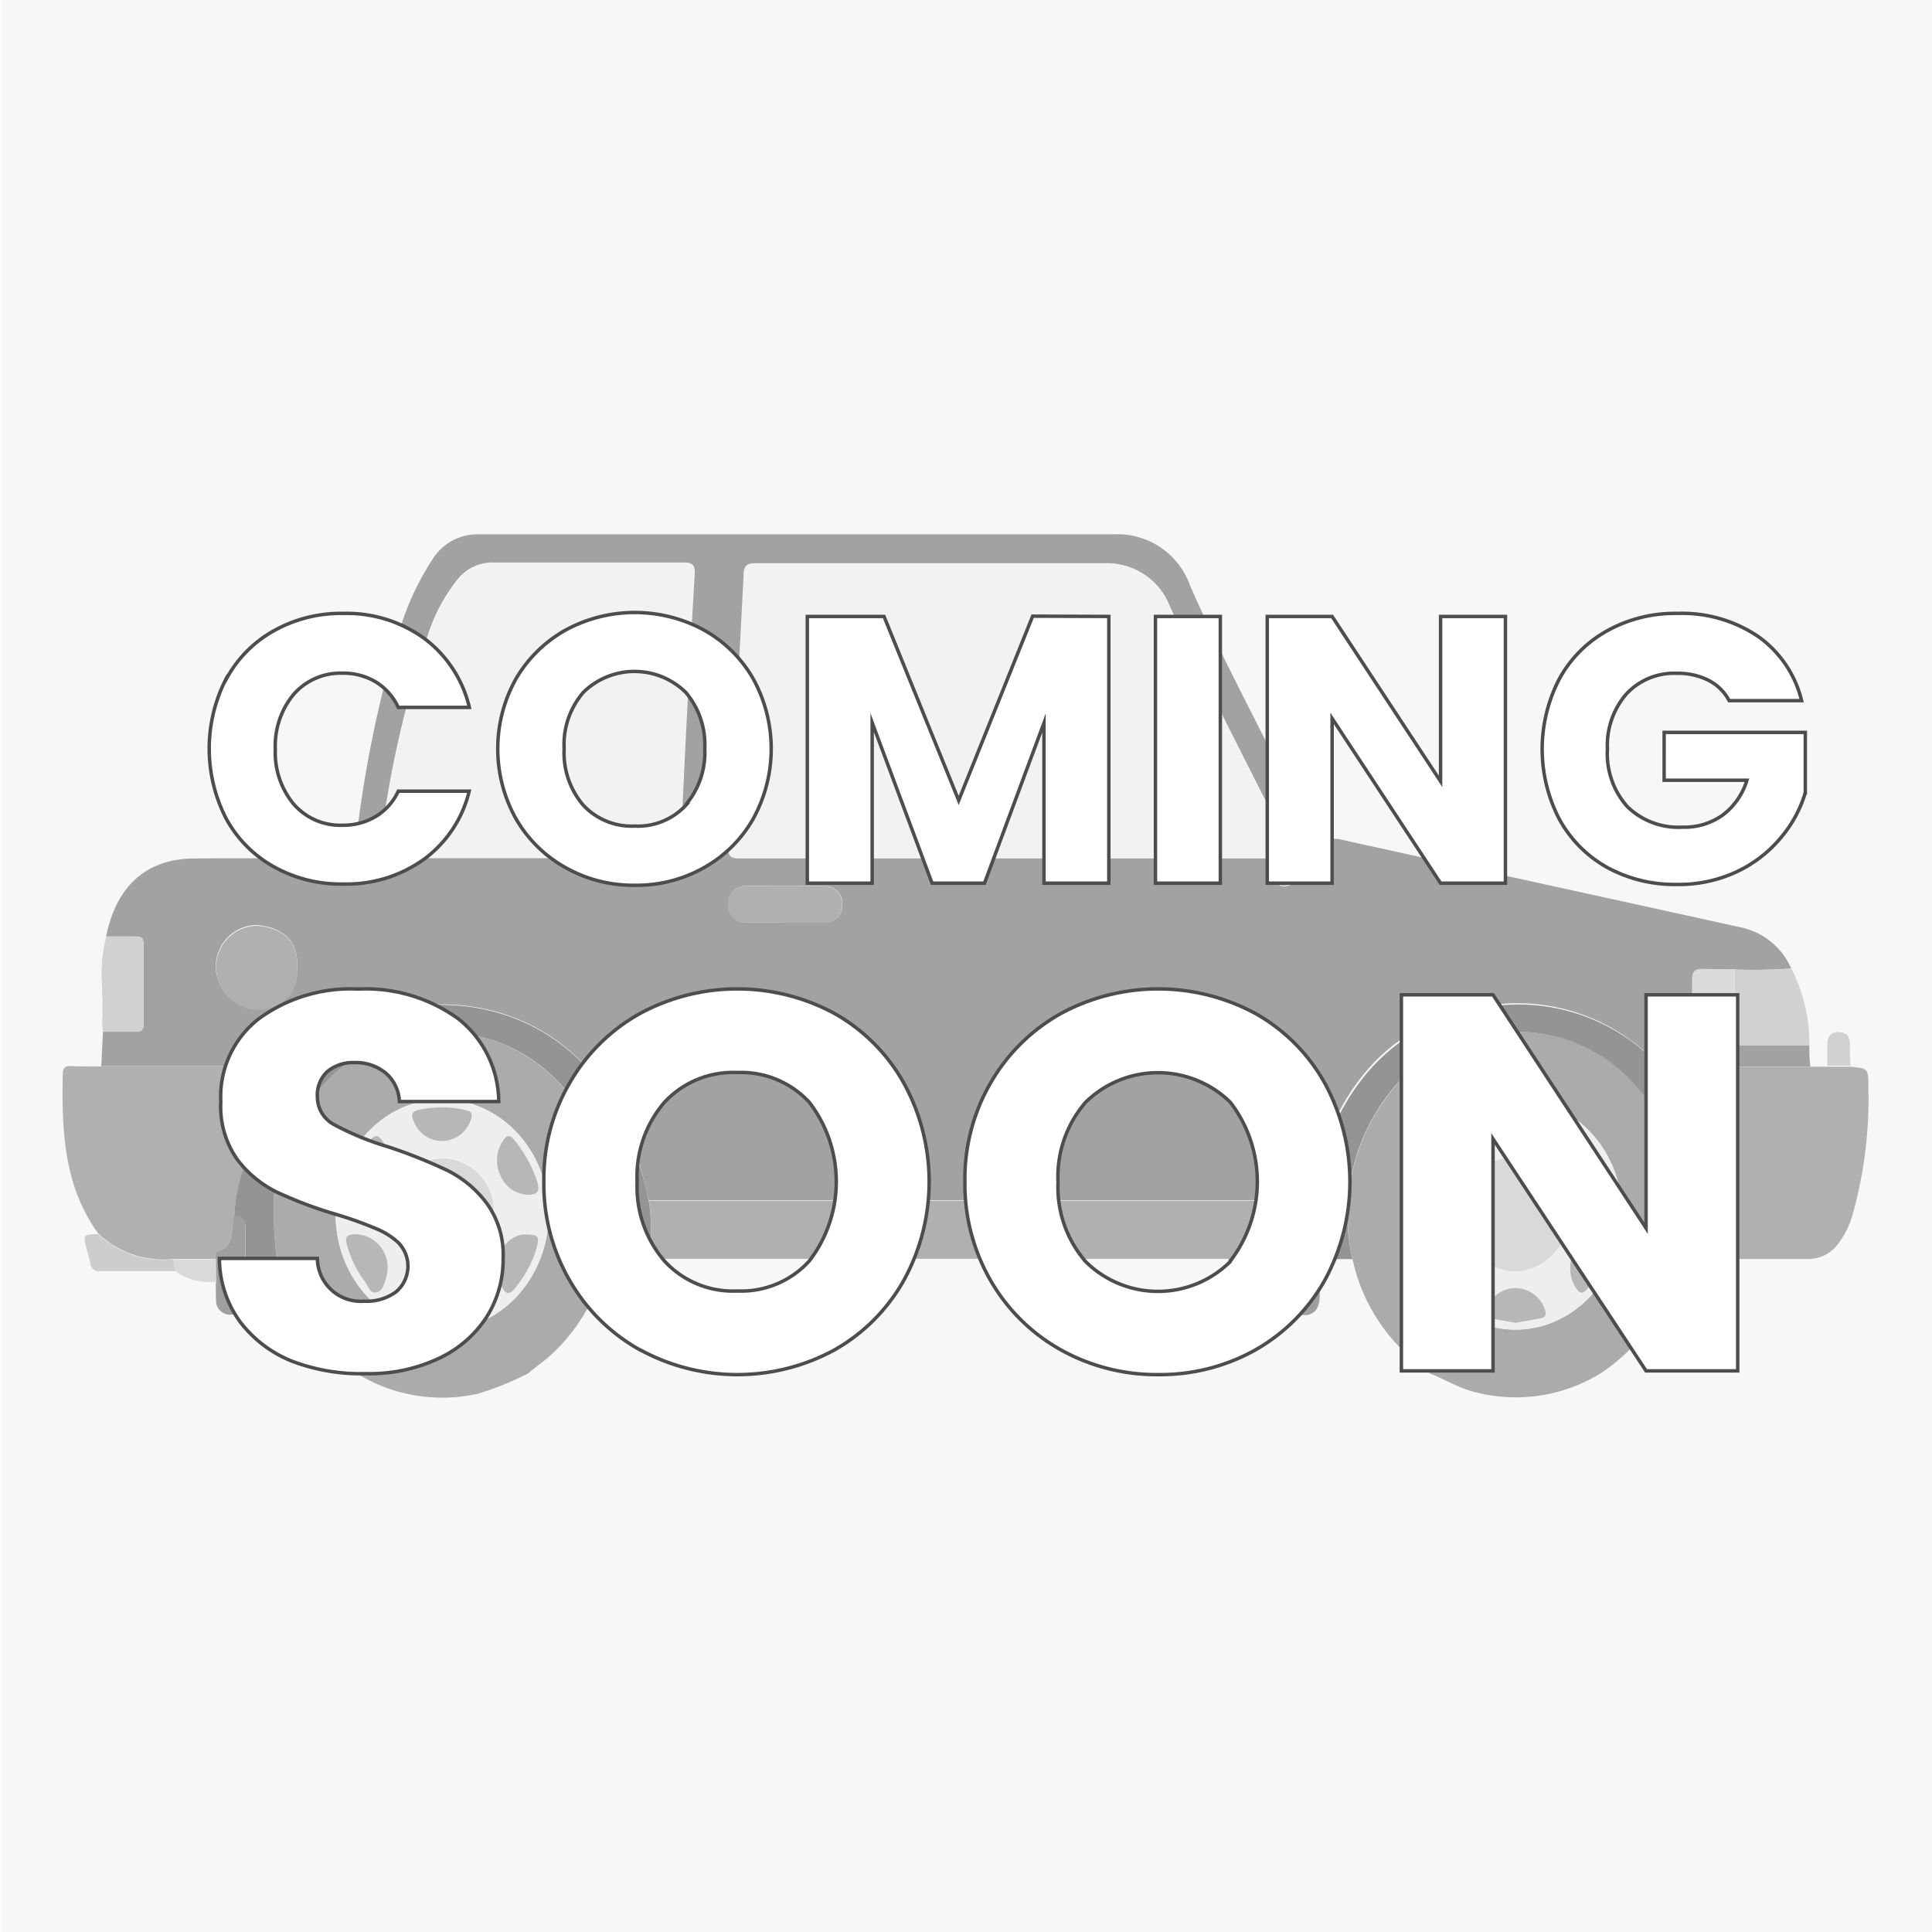<svg id="Layer_1" data-name="Layer 1" xmlns="http://www.w3.org/2000/svg" xmlns:xlink="http://www.w3.org/1999/xlink" viewBox="0 0 140 140"><defs><style>.cls-1{fill:#efefef;}.cls-1,.cls-2{opacity:0.45;}.cls-3{fill:#393939;}.cls-4{fill:#4d4d4d;}.cls-5{fill:#595959;}.cls-6{fill:#1b1b1b;}.cls-7{fill:#a1a1a1;}.cls-8{fill:#333;}.cls-9{fill:#9a9a9a;}.cls-10{fill:#b3b3b3;}.cls-11{fill:#cacaca;}.cls-12{fill:#eaeaea;}.cls-13{fill:#b8b8b8;}.cls-14{fill:#e2e2e2;}.cls-15{fill:#686868;}.cls-16{filter:url(#filter);}.cls-17{fill:#fff;}.cls-18{fill:none;stroke:#4d4d4d;stroke-miterlimit:10;stroke-width:0.25px;}</style><filter id="filter"><feOffset dx="3" dy="2" input="SourceAlpha"/><feGaussianBlur stdDeviation="5" result="blur"/><feFlood/><feComposite operator="in" in2="blur"/><feComposite in="SourceGraphic"/></filter></defs><rect class="cls-1" x="0.09" width="140" height="140"/><g id="uaI0ZM" class="cls-2"><path class="cls-3" d="M94.92,60.15A4,4,0,0,0,97,60.8c9.77,2.16,19.55,4.28,29.32,6.44a5.17,5.17,0,0,1,3.48,2.94,37.58,37.58,0,0,1-4.11.07l-2.36,0c-.47,0-.71.17-.7.71,0,1.38,0,2.76,0,4.14,0,.51.2.65.63.64.81,0,1.63,0,2.44,0h5.41c0,.51,0,1,.08,1.55l-10.9,0a13.94,13.94,0,0,0-14.36-4c-5.84,1.59-9.12,6-10.74,12.13a4.64,4.64,0,0,1-.47,1.73c-.26-.32-.61-.18-.92-.18H47c-.22-.88-.41-1.77-.66-2.64-2.15-7.45-7.9-11.83-15.1-11.54a14,14,0,0,0-9.68,4.47H7.34l.12-2.5c.79,0,1.57,0,2.36,0,.4,0,.59-.1.59-.59q0-2.86,0-5.73c0-.49-.2-.59-.6-.58-.71,0-1.41,0-2.12,0,.73-3.63,2.89-5.61,6.31-5.65s7.08,0,10.61,0c.85,0,1.08-.29,1.18-1.15a85.39,85.39,0,0,1,3.12-15.23,19.63,19.63,0,0,1,2.42-5.28,3.82,3.82,0,0,1,3.33-1.83q23,0,46.05,0a5.57,5.57,0,0,1,5.52,3.7c1.85,4.23,4,8.28,6.06,12.41a2.82,2.82,0,0,0,.24.36,36.85,36.85,0,0,1,0,4.46c-2.62-5.22-5.31-10.4-7.76-15.72a4.83,4.83,0,0,0-4.65-3.1c-8.43,0-16.87,0-25.31,0-.65,0-.85.17-.89.91q-.49,9.84-1.09,19.67c0,.63.12.79.69.79q19.5,0,39,0c0,.23,0,.46.07.69.06.44-.23,1.11.18,1.28.56.22,1.09-.24,1.49-.68a2.4,2.4,0,0,0,.66-1.66C94.89,61.26,94.91,60.7,94.92,60.15Zm-56.56,2c3.26,0,6.53,0,9.8,0,.87,0,1.07-.28,1.12-1.16q.48-9.7,1-19.4c0-.68-.09-.83-.71-.83-4.6,0-9.2,0-13.8,0a3.23,3.23,0,0,0-2.65,1.27,12.63,12.63,0,0,0-2,3.64,76.57,76.57,0,0,0-3.59,15.82c-.1.65.22.64.65.64Zm-16.82,8c.12-2.21-1.32-3-3-3.12a3,3,0,0,0-2.9,3,3.1,3.1,0,0,0,3.05,3.09A2.74,2.74,0,0,0,21.54,70.18Zm35.27-3.33c1,0,2,0,3,0a1.17,1.17,0,0,0,1.22-1.16,1.26,1.26,0,0,0-1.13-1.45q-3-.06-6,0a1.26,1.26,0,0,0-1.14,1.36A1.3,1.3,0,0,0,54,66.85C55,66.86,55.89,66.85,56.81,66.85Z"/><path class="cls-4" d="M116,99.51a11.73,11.73,0,0,1-9.43,1.28c-1-.3-1.94-.86-2.92-1.25-.22-.18-.42-.36-.64-.53a13.07,13.07,0,0,1-5-7.77,14.37,14.37,0,0,1,2.57-11.87,11.57,11.57,0,0,1,10-4.58,11.31,11.31,0,0,1,8,3.91A13.43,13.43,0,0,1,122,89.2a7.45,7.45,0,0,0-.17,2c-.06.07-.14.12-.16.2A13.55,13.55,0,0,1,116,99.51Zm-6.17-3.16c4.26,0,7.74-3.77,7.73-8.39s-3.48-8.3-7.71-8.32-7.71,3.74-7.72,8.31S105.56,96.35,109.81,96.35Z"/><path class="cls-4" d="M38.25,99.53A21.53,21.53,0,0,1,34.61,101a11.82,11.82,0,0,1-8.73-1.46,13.91,13.91,0,0,1-5.3-6.7,6,6,0,0,0-.53-1.61,30.83,30.83,0,0,1-.19-4.62,13.52,13.52,0,0,1,3.68-8.13A11.43,11.43,0,0,1,34.11,75c6.9,1.13,11.58,8.88,9.8,16.26a13.31,13.31,0,0,1-4.31,7.21C39.16,98.81,38.7,99.17,38.25,99.53ZM24.32,88c0,4.64,3.47,8.38,7.73,8.37s7.72-3.79,7.7-8.42-3.51-8.3-7.74-8.29S24.32,83.42,24.32,88Z"/><path class="cls-5" d="M7.34,77.28H21.57a18.81,18.81,0,0,0-4,7.7A11.4,11.4,0,0,0,17,88.06c0,.14-.07.28-.09.43-.16.85,0,1.89-1.12,2.18-.08,0-.09.37-.13.56l-3.09,0a6.88,6.88,0,0,1-5.44-1.83C4.65,86,4.46,82,4.55,77.85c0-.45.16-.62.59-.6C5.87,77.29,6.6,77.27,7.34,77.28Z"/><path class="cls-5" d="M120.29,77.3l10.9,0,1.23,0h1.66c1.31.12,1.32.12,1.31,1.59A30.94,30.94,0,0,1,134.25,88a6.29,6.29,0,0,1-1.12,2.22A2.66,2.66,0,0,1,131,91.23l-5.87,0a.23.23,0,0,0,0-.14A20.29,20.29,0,0,0,120.29,77.3Z"/><path class="cls-6" d="M120.29,77.3a20.29,20.29,0,0,1,4.78,13.77c-.21,0-.46-.06-.65.13h-2.59a7.45,7.45,0,0,1,.17-2,13.43,13.43,0,0,0-3.45-10.5,11.31,11.31,0,0,0-8-3.91,11.57,11.57,0,0,0-10,4.58A14.37,14.37,0,0,0,98,91.24l-2.12,0a4.26,4.26,0,0,1-.17-1.63c0-.72-.15-1.41-.91-1.67,0-.23.14-.48,0-.7a4.64,4.64,0,0,0,.47-1.73c1.62-6.09,4.9-10.54,10.74-12.13A13.94,13.94,0,0,1,120.29,77.3Z"/><path class="cls-7" d="M131.11,75.71H125.7c0-1.82,0-3.63,0-5.45a37.58,37.58,0,0,0,4.11-.07A11.86,11.86,0,0,1,131.11,75.71Z"/><path class="cls-8" d="M92.48,59.69a36.85,36.85,0,0,0,0-4.46,1.1,1.1,0,0,1,0-.18c.06-.36-.17-.92.12-1.06s.89.12,1.27.42a2.5,2.5,0,0,1,1,2l0,3.7c0,.55,0,1.11,0,1.66a2.4,2.4,0,0,1-.66,1.66c-.4.44-.93.9-1.49.68-.41-.17-.12-.84-.18-1.28,0-.23,0-.46-.07-.69A8.31,8.31,0,0,0,92.48,59.69Z"/><path class="cls-7" d="M7.69,67.87c.71,0,1.41,0,2.12,0,.4,0,.6.09.6.58q0,2.87,0,5.73c0,.49-.19.61-.59.59-.79,0-1.57,0-2.36,0L7.4,74v0c.13-1.7-.2-3.4.09-5.09C7.55,68.56,7.62,68.22,7.69,67.87Z"/><path class="cls-8" d="M15.64,91.23c0-.19,0-.54.13-.56,1.14-.29,1-1.33,1.12-2.18,0-.15.06-.29.09-.43.58,0,.81.35.8.94,0,.76,0,1.52,0,2.27l0,1.59c0,.47,0,.93,0,1.4a1,1,0,0,1-1,1,1,1,0,0,1-1.12-1,12.13,12.13,0,0,1,0-1.48Z"/><path class="cls-9" d="M7.11,89.43a6.88,6.88,0,0,0,5.44,1.83l.16.85c-1.82,0-3.64,0-5.46,0a.6.6,0,0,1-.7-.54c-.06-.32-.15-.63-.24-.94C6,89.46,6,89.46,7.11,89.43Z"/><path class="cls-10" d="M12.71,92.11l-.16-.85,3.09,0v1.61A4.13,4.13,0,0,1,12.71,92.11Z"/><path class="cls-10" d="M17.82,92.86l0-1.59,2.26-.07a6,6,0,0,1,.53,1.61Z"/><path class="cls-7" d="M134.08,77.22h-1.66c0-.53,0-1,0-1.57s.31-.92.9-.86.74.4.73.94S134.08,76.72,134.08,77.22Z"/><path class="cls-4" d="M124.42,91.2c.19-.19.44-.09.65-.13a.23.23,0,0,1,0,.14Z"/><polygon class="cls-11" points="7.4 74 7.4 74.03 7.36 74.01 7.4 74"/><path class="cls-12" d="M92.48,59.69a8.31,8.31,0,0,1,0,2.49q-19.51,0-39,0c-.57,0-.73-.16-.69-.79q.59-9.84,1.09-19.67c0-.74.24-.91.89-.91,8.44,0,16.88,0,25.31,0A4.83,4.83,0,0,1,84.72,44C87.17,49.29,89.86,54.47,92.48,59.69Z"/><path class="cls-12" d="M38.36,62.19H28.24c-.43,0-.75,0-.65-.64a76.57,76.57,0,0,1,3.59-15.82,12.63,12.63,0,0,1,2-3.64,3.23,3.23,0,0,1,2.65-1.27c4.6,0,9.2,0,13.8,0,.62,0,.75.15.71.83q-.57,9.69-1,19.4c-.05.88-.25,1.17-1.12,1.16C44.89,62.15,41.62,62.19,38.36,62.19Z"/><path class="cls-5" d="M94.72,87.19c.19.22,0,.47,0,.7a3.25,3.25,0,0,1-.08.43c-.21.87.09,2-1.13,2.35-.09,0-.1.36-.15.55h-18l-28.06,0a.4.4,0,0,0,0-.15c-.24-1.34,0-2.72-.29-4.06H93.8C94.11,87,94.46,86.87,94.72,87.19Z"/><path class="cls-6" d="M47,87c.29,1.34.05,2.72.29,4.06l-.13.13-3.26,0C45.69,83.84,41,76.09,34.11,75a11.43,11.43,0,0,0-10.57,3.49,13.52,13.52,0,0,0-3.68,8.13,30.83,30.83,0,0,0,.19,4.62l-2.26.07c0-.75,0-1.51,0-2.27,0-.59-.22-.94-.8-.94A11.4,11.4,0,0,1,17.54,85a18.81,18.81,0,0,1,4-7.7,14,14,0,0,1,9.68-4.47c7.2-.29,13,4.09,15.1,11.54C46.6,85.23,46.79,86.12,47,87Z"/><path class="cls-5" d="M21.54,70.18a2.74,2.74,0,0,1-2.83,3,3.1,3.1,0,0,1-3.05-3.09,3,3,0,0,1,2.9-3C20.22,67.17,21.66,68,21.54,70.18Z"/><path class="cls-5" d="M56.81,66.85c-.92,0-1.85,0-2.77,0a1.3,1.3,0,0,1-1.3-1.27,1.26,1.26,0,0,1,1.14-1.36q3-.06,6,0a1.26,1.26,0,0,1,1.13,1.45,1.17,1.17,0,0,1-1.22,1.16C58.83,66.89,57.82,66.85,56.81,66.85Z"/><path class="cls-13" d="M125.69,70.25c0,1.82,0,3.63,0,5.45-.81,0-1.63,0-2.44,0-.43,0-.64-.13-.63-.64,0-1.38,0-2.76,0-4.14,0-.54.23-.73.7-.71Z"/><path class="cls-14" d="M109.81,96.35c-4.25,0-7.72-3.78-7.7-8.4s3.5-8.32,7.72-8.31,7.7,3.76,7.71,8.32S114.07,96.36,109.81,96.35ZM113.64,88c-.12-2.29-1.5-4-3.72-4.09S106.07,85.34,106,88a3.91,3.91,0,0,0,3.78,4.1A4,4,0,0,0,113.64,88Zm-3.83,7.88,1.78-.32c.46-.07.49-.32.33-.74a2.28,2.28,0,0,0-2.06-1.46,2.23,2.23,0,0,0-2.13,1.47c-.17.41-.15.66.32.73Zm-4-11.8a2.46,2.46,0,0,0-.47-1.49c-.23-.35-.43-.35-.7,0a8.54,8.54,0,0,0-1.78,3.32c-.13.45,0,.62.43.7A2.35,2.35,0,0,0,105.85,84.06Zm7.94-.08a2.39,2.39,0,0,0,2.38,2.6c.51,0,.74-.25.55-.84a8.16,8.16,0,0,0-1.31-2.62c-.25-.32-.45-.92-.86-.79s-.6.72-.72,1.21A2.82,2.82,0,0,0,113.79,84Zm-7.94,8a2.34,2.34,0,0,0-2.47-2.54c-.5,0-.61.27-.47.74a7.77,7.77,0,0,0,1.32,2.69c.25.32.45.92.87.77s.64-.75.72-1.29A3,3,0,0,0,105.85,92Zm7.94,0a2.31,2.31,0,0,0,.4,1.36c.23.38.45.52.81.1a8.68,8.68,0,0,0,1.73-3.24c.14-.48,0-.69-.47-.74A2.36,2.36,0,0,0,113.79,92Zm-4-9.26a2.36,2.36,0,0,0,2.11-1.45c.21-.45.16-.69-.33-.81a7.08,7.08,0,0,0-2.51-.16c-.49,0-1.26,0-1.37.47-.14.66.44,1.2,1,1.59A2.35,2.35,0,0,0,109.78,82.7Z"/><path class="cls-14" d="M24.32,88c0-4.56,3.47-8.33,7.69-8.34s7.71,3.72,7.74,8.29-3.44,8.41-7.7,8.42S24.33,92.62,24.32,88Zm11.44,0a3.76,3.76,0,0,0-3.7-4.11A3.91,3.91,0,0,0,28.24,88,4,4,0,0,0,32,92.12,3.9,3.9,0,0,0,35.76,88Zm-7.68-4a2.49,2.49,0,0,0-.34-1.22c-.28-.51-.53-.65-1-.12a9.3,9.3,0,0,0-1.66,3.18c-.16.53,0,.67.45.73A2.38,2.38,0,0,0,28.08,84Zm9.8,5.45a2.09,2.09,0,0,0-1.63,1.29,2.58,2.58,0,0,0,.11,2.51c.27.49.53.59.91.1a8.27,8.27,0,0,0,1.59-2.93C39.11,89.54,39.05,89.44,37.88,89.45Zm-5.8,6.39c.52-.09,1.11-.21,1.7-.29s.53-.36.33-.79a2.19,2.19,0,0,0-2-1.42A2.21,2.21,0,0,0,30,94.6c-.33.6-.18.92.45,1Zm0-15.6a8.74,8.74,0,0,0-1.69.18c-.55.14-.57.41-.35.88a2.18,2.18,0,0,0,2.1,1.38,2.21,2.21,0,0,0,2-1.49c.17-.42.13-.64-.33-.74A7,7,0,0,0,32,80.24Zm6.23,6.34c.53,0,.92-.11.64-.92a9.44,9.44,0,0,0-1.69-3.08c-.36-.42-.56-.3-.8.09a2.53,2.53,0,0,0-.19,2.51A2.25,2.25,0,0,0,38.26,86.58ZM28.08,92a2.38,2.38,0,0,0-2.51-2.56c-.42,0-.57.22-.45.68a7.8,7.8,0,0,0,1.34,2.78c.23.3.45.83.81.75s.6-.7.74-1.16A2.34,2.34,0,0,0,28.08,92Z"/><path class="cls-8" d="M95.85,91.19c-.34.16-.22.5-.22.77,0,.68,0,1.35,0,2,0,.86-.44,1.35-1.1,1.34s-1-.51-1.06-1.38,0-1.82,0-2.73c0-.19.06-.53.15-.55,1.22-.32.92-1.48,1.13-2.35a3.25,3.25,0,0,0,.08-.43c.76.26.87,1,.91,1.67A4.26,4.26,0,0,0,95.85,91.19Z"/><path class="cls-4" d="M47.33,91.21l-.16,0,.13-.13A.4.4,0,0,1,47.33,91.21Z"/><path class="cls-10" d="M113.64,88a4,4,0,0,1-3.83,4.13A3.91,3.91,0,0,1,106,88c0-2.67,1.82-4.21,3.89-4.12S113.52,85.69,113.64,88Z"/><path class="cls-15" d="M109.81,95.86l-1.76-.32c-.47-.07-.49-.32-.32-.73a2.23,2.23,0,0,1,2.13-1.47,2.28,2.28,0,0,1,2.06,1.46c.16.42.13.67-.33.74Z"/><path class="cls-15" d="M105.85,84.06a2.35,2.35,0,0,1-2.52,2.5c-.41-.08-.56-.25-.43-.7a8.54,8.54,0,0,1,1.78-3.32c.27-.32.47-.32.7,0A2.46,2.46,0,0,1,105.85,84.06Z"/><path class="cls-15" d="M113.79,84a2.82,2.82,0,0,1,0-.44c.12-.49.28-1.07.72-1.21s.61.47.86.79a8.16,8.16,0,0,1,1.31,2.62c.19.59,0,.79-.55.84A2.39,2.39,0,0,1,113.79,84Z"/><path class="cls-15" d="M105.85,92a3,3,0,0,1,0,.37c-.08.54-.26,1.13-.72,1.29s-.62-.45-.87-.77a7.77,7.77,0,0,1-1.32-2.69c-.14-.47,0-.69.47-.74A2.34,2.34,0,0,1,105.85,92Z"/><path class="cls-15" d="M113.79,92a2.36,2.36,0,0,1,2.47-2.52c.49,0,.61.26.47.74A8.68,8.68,0,0,1,115,93.42c-.36.42-.58.28-.81-.1A2.31,2.31,0,0,1,113.79,92Z"/><path class="cls-15" d="M109.78,82.7a2.35,2.35,0,0,1-1.12-.36c-.54-.39-1.12-.93-1-1.59.11-.5.88-.43,1.37-.47a7.08,7.08,0,0,1,2.51.16c.49.12.54.36.33.81A2.36,2.36,0,0,1,109.78,82.7Z"/><path class="cls-10" d="M35.76,88A3.9,3.9,0,0,1,32,92.12,4,4,0,0,1,28.24,88a3.91,3.91,0,0,1,3.82-4.06A3.76,3.76,0,0,1,35.76,88Z"/><path class="cls-15" d="M28.08,84a2.38,2.38,0,0,1-2.51,2.57c-.42-.06-.61-.2-.45-.73a9.3,9.3,0,0,1,1.66-3.18c.43-.53.68-.39,1,.12A2.49,2.49,0,0,1,28.08,84Z"/><path class="cls-15" d="M37.88,89.45c1.17,0,1.23.09,1,1a8.27,8.27,0,0,1-1.59,2.93c-.38.49-.64.39-.91-.1a2.58,2.58,0,0,1-.11-2.51A2.09,2.09,0,0,1,37.88,89.45Z"/><path class="cls-15" d="M32.08,95.84l-1.6-.23c-.63-.09-.78-.41-.45-1a2.21,2.21,0,0,1,2.09-1.26,2.19,2.19,0,0,1,2,1.42c.2.43.19.71-.33.79S32.6,95.75,32.08,95.84Z"/><path class="cls-15" d="M32,80.24a7,7,0,0,1,1.77.21c.46.1.5.32.33.74a2.21,2.21,0,0,1-2,1.49A2.18,2.18,0,0,1,30,81.3c-.22-.47-.2-.74.35-.88A8.74,8.74,0,0,1,32,80.24Z"/><path class="cls-15" d="M38.26,86.58a2.25,2.25,0,0,1-2-1.4,2.53,2.53,0,0,1,.19-2.51c.24-.39.44-.51.8-.09a9.44,9.44,0,0,1,1.69,3.08C39.18,86.47,38.79,86.56,38.26,86.58Z"/><path class="cls-15" d="M28.08,92a2.34,2.34,0,0,1-.07.49c-.14.46-.26,1.06-.74,1.16s-.58-.45-.81-.75a7.8,7.8,0,0,1-1.34-2.78c-.12-.46,0-.63.45-.68A2.38,2.38,0,0,1,28.08,92Z"/></g><g class="cls-16"><path d="M13.41,47.19a8.71,8.71,0,0,1,3.45-3.49,9.91,9.91,0,0,1,5-1.25,9.58,9.58,0,0,1,5.88,1.81,8.72,8.72,0,0,1,3.27,5H25.86a4.24,4.24,0,0,0-1.64-1.85,4.57,4.57,0,0,0-2.4-.63,4.52,4.52,0,0,0-3.52,1.51,5.85,5.85,0,0,0-1.35,4,5.84,5.84,0,0,0,1.35,4,4.48,4.48,0,0,0,3.52,1.51,4.57,4.57,0,0,0,2.4-.63,4.15,4.15,0,0,0,1.64-1.84H31a8.64,8.64,0,0,1-3.27,4.93,9.64,9.64,0,0,1-5.88,1.8,9.91,9.91,0,0,1-5-1.25,8.79,8.79,0,0,1-3.45-3.47,11.07,11.07,0,0,1,0-10.18Z"/><path d="M38,60.88a9.46,9.46,0,0,1-3.6-3.53,10.4,10.4,0,0,1,0-10.18A9.58,9.58,0,0,1,38,43.65a10.51,10.51,0,0,1,10,0,9.36,9.36,0,0,1,3.57,3.52,10.51,10.51,0,0,1,0,10.18A9.34,9.34,0,0,1,48,60.88a9.91,9.91,0,0,1-5,1.27A10,10,0,0,1,38,60.88Zm8.69-4.56a5.84,5.84,0,0,0,1.38-4.06,5.87,5.87,0,0,0-1.38-4.09,5.3,5.3,0,0,0-7.42,0,5.8,5.8,0,0,0-1.39,4.1,5.82,5.82,0,0,0,1.39,4.08A4.79,4.79,0,0,0,43,57.86,4.74,4.74,0,0,0,46.73,56.32Z"/><path d="M77.35,42.67V62h-4.7V50.39L68.34,62h-3.8L60.2,50.36V62H55.5V42.67h5.56L66.47,56l5.36-13.35Z"/><path d="M85.43,42.67V62h-4.7V42.67Z"/><path d="M106.09,62h-4.7L93.53,50.06V62h-4.7V42.67h4.7l7.86,11.95V42.67h4.7Z"/><path d="M122.3,48.77a3.47,3.47,0,0,0-1.49-1.47,4.94,4.94,0,0,0-2.3-.51,4.73,4.73,0,0,0-3.65,1.49,5.69,5.69,0,0,0-1.38,4,5.77,5.77,0,0,0,1.44,4.17,5.31,5.31,0,0,0,4,1.49,4.77,4.77,0,0,0,2.92-.88,5,5,0,0,0,1.75-2.52h-6V51.07h10.23v4.37a9,9,0,0,1-1.78,3.27,9.27,9.27,0,0,1-3.17,2.45,9.84,9.84,0,0,1-4.34.93,10.2,10.2,0,0,1-5.1-1.25A8.89,8.89,0,0,1,110,57.37a11,11,0,0,1,0-10.18,8.79,8.79,0,0,1,3.48-3.49,10.1,10.1,0,0,1,5.08-1.25,9.84,9.84,0,0,1,5.84,1.67,8,8,0,0,1,3.15,4.65Z"/><path class="cls-17" d="M13.41,47.19a8.71,8.71,0,0,1,3.45-3.49,9.91,9.91,0,0,1,5-1.25,9.58,9.58,0,0,1,5.88,1.81,8.72,8.72,0,0,1,3.27,5H25.86a4.24,4.24,0,0,0-1.64-1.85,4.57,4.57,0,0,0-2.4-.63,4.52,4.52,0,0,0-3.52,1.51,5.85,5.85,0,0,0-1.35,4,5.84,5.84,0,0,0,1.35,4,4.48,4.48,0,0,0,3.52,1.51,4.57,4.57,0,0,0,2.4-.63,4.15,4.15,0,0,0,1.64-1.84H31a8.64,8.64,0,0,1-3.27,4.93,9.64,9.64,0,0,1-5.88,1.8,9.91,9.91,0,0,1-5-1.25,8.79,8.79,0,0,1-3.45-3.47,11.07,11.07,0,0,1,0-10.18Z"/><path class="cls-17" d="M38,60.88a9.46,9.46,0,0,1-3.6-3.53,10.4,10.4,0,0,1,0-10.18A9.58,9.58,0,0,1,38,43.65a10.51,10.51,0,0,1,10,0,9.36,9.36,0,0,1,3.57,3.52,10.51,10.51,0,0,1,0,10.18A9.34,9.34,0,0,1,48,60.88a9.91,9.91,0,0,1-5,1.27A10,10,0,0,1,38,60.88Zm8.69-4.56a5.84,5.84,0,0,0,1.38-4.06,5.87,5.87,0,0,0-1.38-4.09,5.3,5.3,0,0,0-7.42,0,5.8,5.8,0,0,0-1.39,4.1,5.82,5.82,0,0,0,1.39,4.08A4.79,4.79,0,0,0,43,57.86,4.74,4.74,0,0,0,46.73,56.32Z"/><path class="cls-17" d="M77.35,42.67V62h-4.7V50.39L68.34,62h-3.8L60.2,50.36V62H55.5V42.67h5.56L66.47,56l5.36-13.35Z"/><path class="cls-17" d="M85.43,42.67V62h-4.7V42.67Z"/><path class="cls-17" d="M106.09,62h-4.7L93.53,50.06V62h-4.7V42.67h4.7l7.86,11.95V42.67h4.7Z"/><path class="cls-17" d="M122.3,48.77a3.47,3.47,0,0,0-1.49-1.47,4.94,4.94,0,0,0-2.3-.51,4.73,4.73,0,0,0-3.65,1.49,5.69,5.69,0,0,0-1.38,4,5.77,5.77,0,0,0,1.44,4.17,5.31,5.31,0,0,0,4,1.49,4.77,4.77,0,0,0,2.92-.88,5,5,0,0,0,1.75-2.52h-6V51.07h10.23v4.37a9,9,0,0,1-1.78,3.27,9.27,9.27,0,0,1-3.17,2.45,9.84,9.84,0,0,1-4.34.93,10.2,10.2,0,0,1-5.1-1.25A8.89,8.89,0,0,1,110,57.37a11,11,0,0,1,0-10.18,8.79,8.79,0,0,1,3.48-3.49,10.1,10.1,0,0,1,5.08-1.25,9.84,9.84,0,0,1,5.84,1.67,8,8,0,0,1,3.15,4.65Z"/><path class="cls-18" d="M13.41,47.19a8.71,8.71,0,0,1,3.45-3.49,9.91,9.91,0,0,1,5-1.25,9.58,9.58,0,0,1,5.88,1.81,8.72,8.72,0,0,1,3.27,5H25.86a4.24,4.24,0,0,0-1.64-1.85,4.57,4.57,0,0,0-2.4-.63,4.52,4.52,0,0,0-3.52,1.51,5.85,5.85,0,0,0-1.35,4,5.84,5.84,0,0,0,1.35,4,4.48,4.48,0,0,0,3.52,1.51,4.57,4.57,0,0,0,2.4-.63,4.15,4.15,0,0,0,1.64-1.84H31a8.64,8.64,0,0,1-3.27,4.93,9.64,9.64,0,0,1-5.88,1.8,9.91,9.91,0,0,1-5-1.25,8.79,8.79,0,0,1-3.45-3.47,11.07,11.07,0,0,1,0-10.18Z"/><path class="cls-18" d="M38,60.88a9.46,9.46,0,0,1-3.6-3.53,10.4,10.4,0,0,1,0-10.18A9.58,9.58,0,0,1,38,43.65a10.51,10.51,0,0,1,10,0,9.36,9.36,0,0,1,3.57,3.52,10.51,10.51,0,0,1,0,10.18A9.34,9.34,0,0,1,48,60.88a9.91,9.91,0,0,1-5,1.27A10,10,0,0,1,38,60.88Zm8.69-4.56a5.84,5.84,0,0,0,1.38-4.06,5.87,5.87,0,0,0-1.38-4.09,5.3,5.3,0,0,0-7.42,0,5.8,5.8,0,0,0-1.39,4.1,5.82,5.82,0,0,0,1.39,4.08A4.79,4.79,0,0,0,43,57.86,4.74,4.74,0,0,0,46.73,56.32Z"/><path class="cls-18" d="M77.35,42.67V62h-4.7V50.39L68.34,62h-3.8L60.2,50.36V62H55.5V42.67h5.56L66.47,56l5.36-13.35Z"/><path class="cls-18" d="M85.43,42.67V62h-4.7V42.67Z"/><path class="cls-18" d="M106.09,62h-4.7L93.53,50.06V62h-4.7V42.67h4.7l7.86,11.95V42.67h4.7Z"/><path class="cls-18" d="M122.3,48.77a3.47,3.47,0,0,0-1.49-1.47,4.94,4.94,0,0,0-2.3-.51,4.73,4.73,0,0,0-3.65,1.49,5.69,5.69,0,0,0-1.38,4,5.77,5.77,0,0,0,1.44,4.17,5.31,5.31,0,0,0,4,1.49,4.77,4.77,0,0,0,2.92-.88,5,5,0,0,0,1.75-2.52h-6V51.07h10.23v4.37a9,9,0,0,1-1.78,3.27,9.27,9.27,0,0,1-3.17,2.45,9.84,9.84,0,0,1-4.34.93,10.2,10.2,0,0,1-5.1-1.25A8.89,8.89,0,0,1,110,57.37a11,11,0,0,1,0-10.18,8.79,8.79,0,0,1,3.48-3.49,10.1,10.1,0,0,1,5.08-1.25,9.84,9.84,0,0,1,5.84,1.67,8,8,0,0,1,3.15,4.65Z"/><path d="M18.17,96.64a8.82,8.82,0,0,1-3.78-2.87,7.81,7.81,0,0,1-1.49-4.58H20a3.14,3.14,0,0,0,3.38,3.1,3.58,3.58,0,0,0,2.32-.68,2.44,2.44,0,0,0,.18-3.55A5.35,5.35,0,0,0,24.17,87a27.45,27.45,0,0,0-2.81-1,30.64,30.64,0,0,1-4.31-1.62A8,8,0,0,1,14.18,82,6.66,6.66,0,0,1,13,77.82a7.13,7.13,0,0,1,2.76-6,11.28,11.28,0,0,1,7.18-2.15,11.44,11.44,0,0,1,7.26,2.15,7.71,7.71,0,0,1,2.94,6H25.94a2.85,2.85,0,0,0-1-2.07A3.4,3.4,0,0,0,22.68,75a2.92,2.92,0,0,0-1.95.64A2.32,2.32,0,0,0,20,77.51a2.27,2.27,0,0,0,1.24,2,20.56,20.56,0,0,0,3.88,1.59,37.32,37.32,0,0,1,4.29,1.71,8.05,8.05,0,0,1,2.85,2.37,6.35,6.35,0,0,1,1.2,4,7.84,7.84,0,0,1-1.18,4.23,8.32,8.32,0,0,1-3.43,3,11.79,11.79,0,0,1-5.32,1.13A14,14,0,0,1,18.17,96.64Z"/><path d="M43.38,95.82a13.35,13.35,0,0,1-5.08-5,13.92,13.92,0,0,1-1.89-7.2,13.77,13.77,0,0,1,1.89-7.18,13.39,13.39,0,0,1,5.08-5,14.83,14.83,0,0,1,14.09,0,13.15,13.15,0,0,1,5,5,14.83,14.83,0,0,1,0,14.38,13.24,13.24,0,0,1-5,5,14.72,14.72,0,0,1-14.07,0Zm12.26-6.44a9.43,9.43,0,0,0,0-11.51,6.71,6.71,0,0,0-5.22-2.15,6.78,6.78,0,0,0-5.25,2.13,8.24,8.24,0,0,0-2,5.79,8.23,8.23,0,0,0,2,5.76,6.73,6.73,0,0,0,5.25,2.15A6.66,6.66,0,0,0,55.64,89.38Z"/><path d="M73.88,95.82a13.42,13.42,0,0,1-5.08-5,14,14,0,0,1-1.88-7.2,13.86,13.86,0,0,1,1.88-7.18,13.46,13.46,0,0,1,5.08-5,14.83,14.83,0,0,1,14.09,0,13.11,13.11,0,0,1,5,5,14.9,14.9,0,0,1,0,14.38,13.27,13.27,0,0,1-5,5,14.1,14.1,0,0,1-7,1.79A14.27,14.27,0,0,1,73.88,95.82Zm12.27-6.44a9.43,9.43,0,0,0,0-11.51,7.49,7.49,0,0,0-10.48,0,8.24,8.24,0,0,0-2,5.79,8.23,8.23,0,0,0,2,5.76,7.44,7.44,0,0,0,10.48,0Z"/><path d="M122.92,97.34h-6.64L105.19,80.53V97.34H98.55V70.09h6.64L116.28,87V70.09h6.64Z"/><path class="cls-17" d="M18.17,96.64a8.82,8.82,0,0,1-3.78-2.87,7.81,7.81,0,0,1-1.49-4.58H20a3.14,3.14,0,0,0,3.38,3.1,3.58,3.58,0,0,0,2.32-.68,2.44,2.44,0,0,0,.18-3.55A5.35,5.35,0,0,0,24.17,87a27.45,27.45,0,0,0-2.81-1,30.64,30.64,0,0,1-4.31-1.62A8,8,0,0,1,14.18,82,6.66,6.66,0,0,1,13,77.82a7.13,7.13,0,0,1,2.76-6,11.28,11.28,0,0,1,7.18-2.15,11.44,11.44,0,0,1,7.26,2.15,7.71,7.71,0,0,1,2.94,6H25.94a2.85,2.85,0,0,0-1-2.07A3.4,3.4,0,0,0,22.68,75a2.92,2.92,0,0,0-1.95.64A2.32,2.32,0,0,0,20,77.51a2.27,2.27,0,0,0,1.24,2,20.56,20.56,0,0,0,3.88,1.59,37.32,37.32,0,0,1,4.29,1.71,8.05,8.05,0,0,1,2.85,2.37,6.35,6.35,0,0,1,1.2,4,7.84,7.84,0,0,1-1.18,4.23,8.32,8.32,0,0,1-3.43,3,11.79,11.79,0,0,1-5.32,1.13A14,14,0,0,1,18.17,96.64Z"/><path class="cls-17" d="M43.38,95.82a13.35,13.35,0,0,1-5.08-5,13.92,13.92,0,0,1-1.89-7.2,13.77,13.77,0,0,1,1.89-7.18,13.39,13.39,0,0,1,5.08-5,14.83,14.83,0,0,1,14.09,0,13.15,13.15,0,0,1,5,5,14.83,14.83,0,0,1,0,14.38,13.24,13.24,0,0,1-5,5,14.72,14.72,0,0,1-14.07,0Zm12.26-6.44a9.43,9.43,0,0,0,0-11.51,6.71,6.71,0,0,0-5.22-2.15,6.78,6.78,0,0,0-5.25,2.13,8.24,8.24,0,0,0-2,5.79,8.23,8.23,0,0,0,2,5.76,6.73,6.73,0,0,0,5.25,2.15A6.66,6.66,0,0,0,55.64,89.38Z"/><path class="cls-17" d="M73.88,95.82a13.42,13.42,0,0,1-5.08-5,14,14,0,0,1-1.88-7.2,13.86,13.86,0,0,1,1.88-7.18,13.46,13.46,0,0,1,5.08-5,14.83,14.83,0,0,1,14.09,0,13.11,13.11,0,0,1,5,5,14.9,14.9,0,0,1,0,14.38,13.27,13.27,0,0,1-5,5,14.1,14.1,0,0,1-7,1.79A14.27,14.27,0,0,1,73.88,95.82Zm12.27-6.44a9.43,9.43,0,0,0,0-11.51,7.49,7.49,0,0,0-10.48,0,8.24,8.24,0,0,0-2,5.79,8.23,8.23,0,0,0,2,5.76,7.44,7.44,0,0,0,10.48,0Z"/><path class="cls-17" d="M122.92,97.34h-6.64L105.19,80.53V97.34H98.55V70.09h6.64L116.28,87V70.09h6.64Z"/><path class="cls-18" d="M18.17,96.64a8.82,8.82,0,0,1-3.78-2.87,7.81,7.81,0,0,1-1.49-4.58H20a3.14,3.14,0,0,0,3.38,3.1,3.58,3.58,0,0,0,2.32-.68,2.44,2.44,0,0,0,.18-3.55A5.35,5.35,0,0,0,24.17,87a27.45,27.45,0,0,0-2.81-1,30.64,30.64,0,0,1-4.31-1.62A8,8,0,0,1,14.18,82,6.66,6.66,0,0,1,13,77.82a7.13,7.13,0,0,1,2.76-6,11.28,11.28,0,0,1,7.18-2.15,11.44,11.44,0,0,1,7.26,2.15,7.71,7.71,0,0,1,2.94,6H25.94a2.85,2.85,0,0,0-1-2.07A3.4,3.4,0,0,0,22.68,75a2.92,2.92,0,0,0-1.95.64A2.32,2.32,0,0,0,20,77.51a2.27,2.27,0,0,0,1.24,2,20.56,20.56,0,0,0,3.88,1.59,37.32,37.32,0,0,1,4.29,1.71,8.05,8.05,0,0,1,2.85,2.37,6.35,6.35,0,0,1,1.2,4,7.84,7.84,0,0,1-1.18,4.23,8.32,8.32,0,0,1-3.43,3,11.79,11.79,0,0,1-5.32,1.13A14,14,0,0,1,18.17,96.64Z"/><path class="cls-18" d="M43.38,95.82a13.35,13.35,0,0,1-5.08-5,13.92,13.92,0,0,1-1.89-7.2,13.77,13.77,0,0,1,1.89-7.18,13.39,13.39,0,0,1,5.08-5,14.83,14.83,0,0,1,14.09,0,13.15,13.15,0,0,1,5,5,14.83,14.83,0,0,1,0,14.38,13.24,13.24,0,0,1-5,5,14.72,14.72,0,0,1-14.07,0Zm12.26-6.44a9.43,9.43,0,0,0,0-11.51,6.71,6.71,0,0,0-5.22-2.15,6.78,6.78,0,0,0-5.25,2.13,8.24,8.24,0,0,0-2,5.79,8.23,8.23,0,0,0,2,5.76,6.73,6.73,0,0,0,5.25,2.15A6.66,6.66,0,0,0,55.64,89.38Z"/><path class="cls-18" d="M73.88,95.82a13.42,13.42,0,0,1-5.08-5,14,14,0,0,1-1.88-7.2,13.86,13.86,0,0,1,1.88-7.18,13.46,13.46,0,0,1,5.08-5,14.83,14.83,0,0,1,14.09,0,13.11,13.11,0,0,1,5,5,14.9,14.9,0,0,1,0,14.38,13.27,13.27,0,0,1-5,5,14.1,14.1,0,0,1-7,1.79A14.27,14.27,0,0,1,73.88,95.82Zm12.27-6.44a9.43,9.43,0,0,0,0-11.51,7.49,7.49,0,0,0-10.48,0,8.24,8.24,0,0,0-2,5.79,8.23,8.23,0,0,0,2,5.76,7.44,7.44,0,0,0,10.48,0Z"/><path class="cls-18" d="M122.92,97.34h-6.64L105.19,80.53V97.34H98.55V70.09h6.64L116.28,87V70.09h6.64Z"/></g></svg>